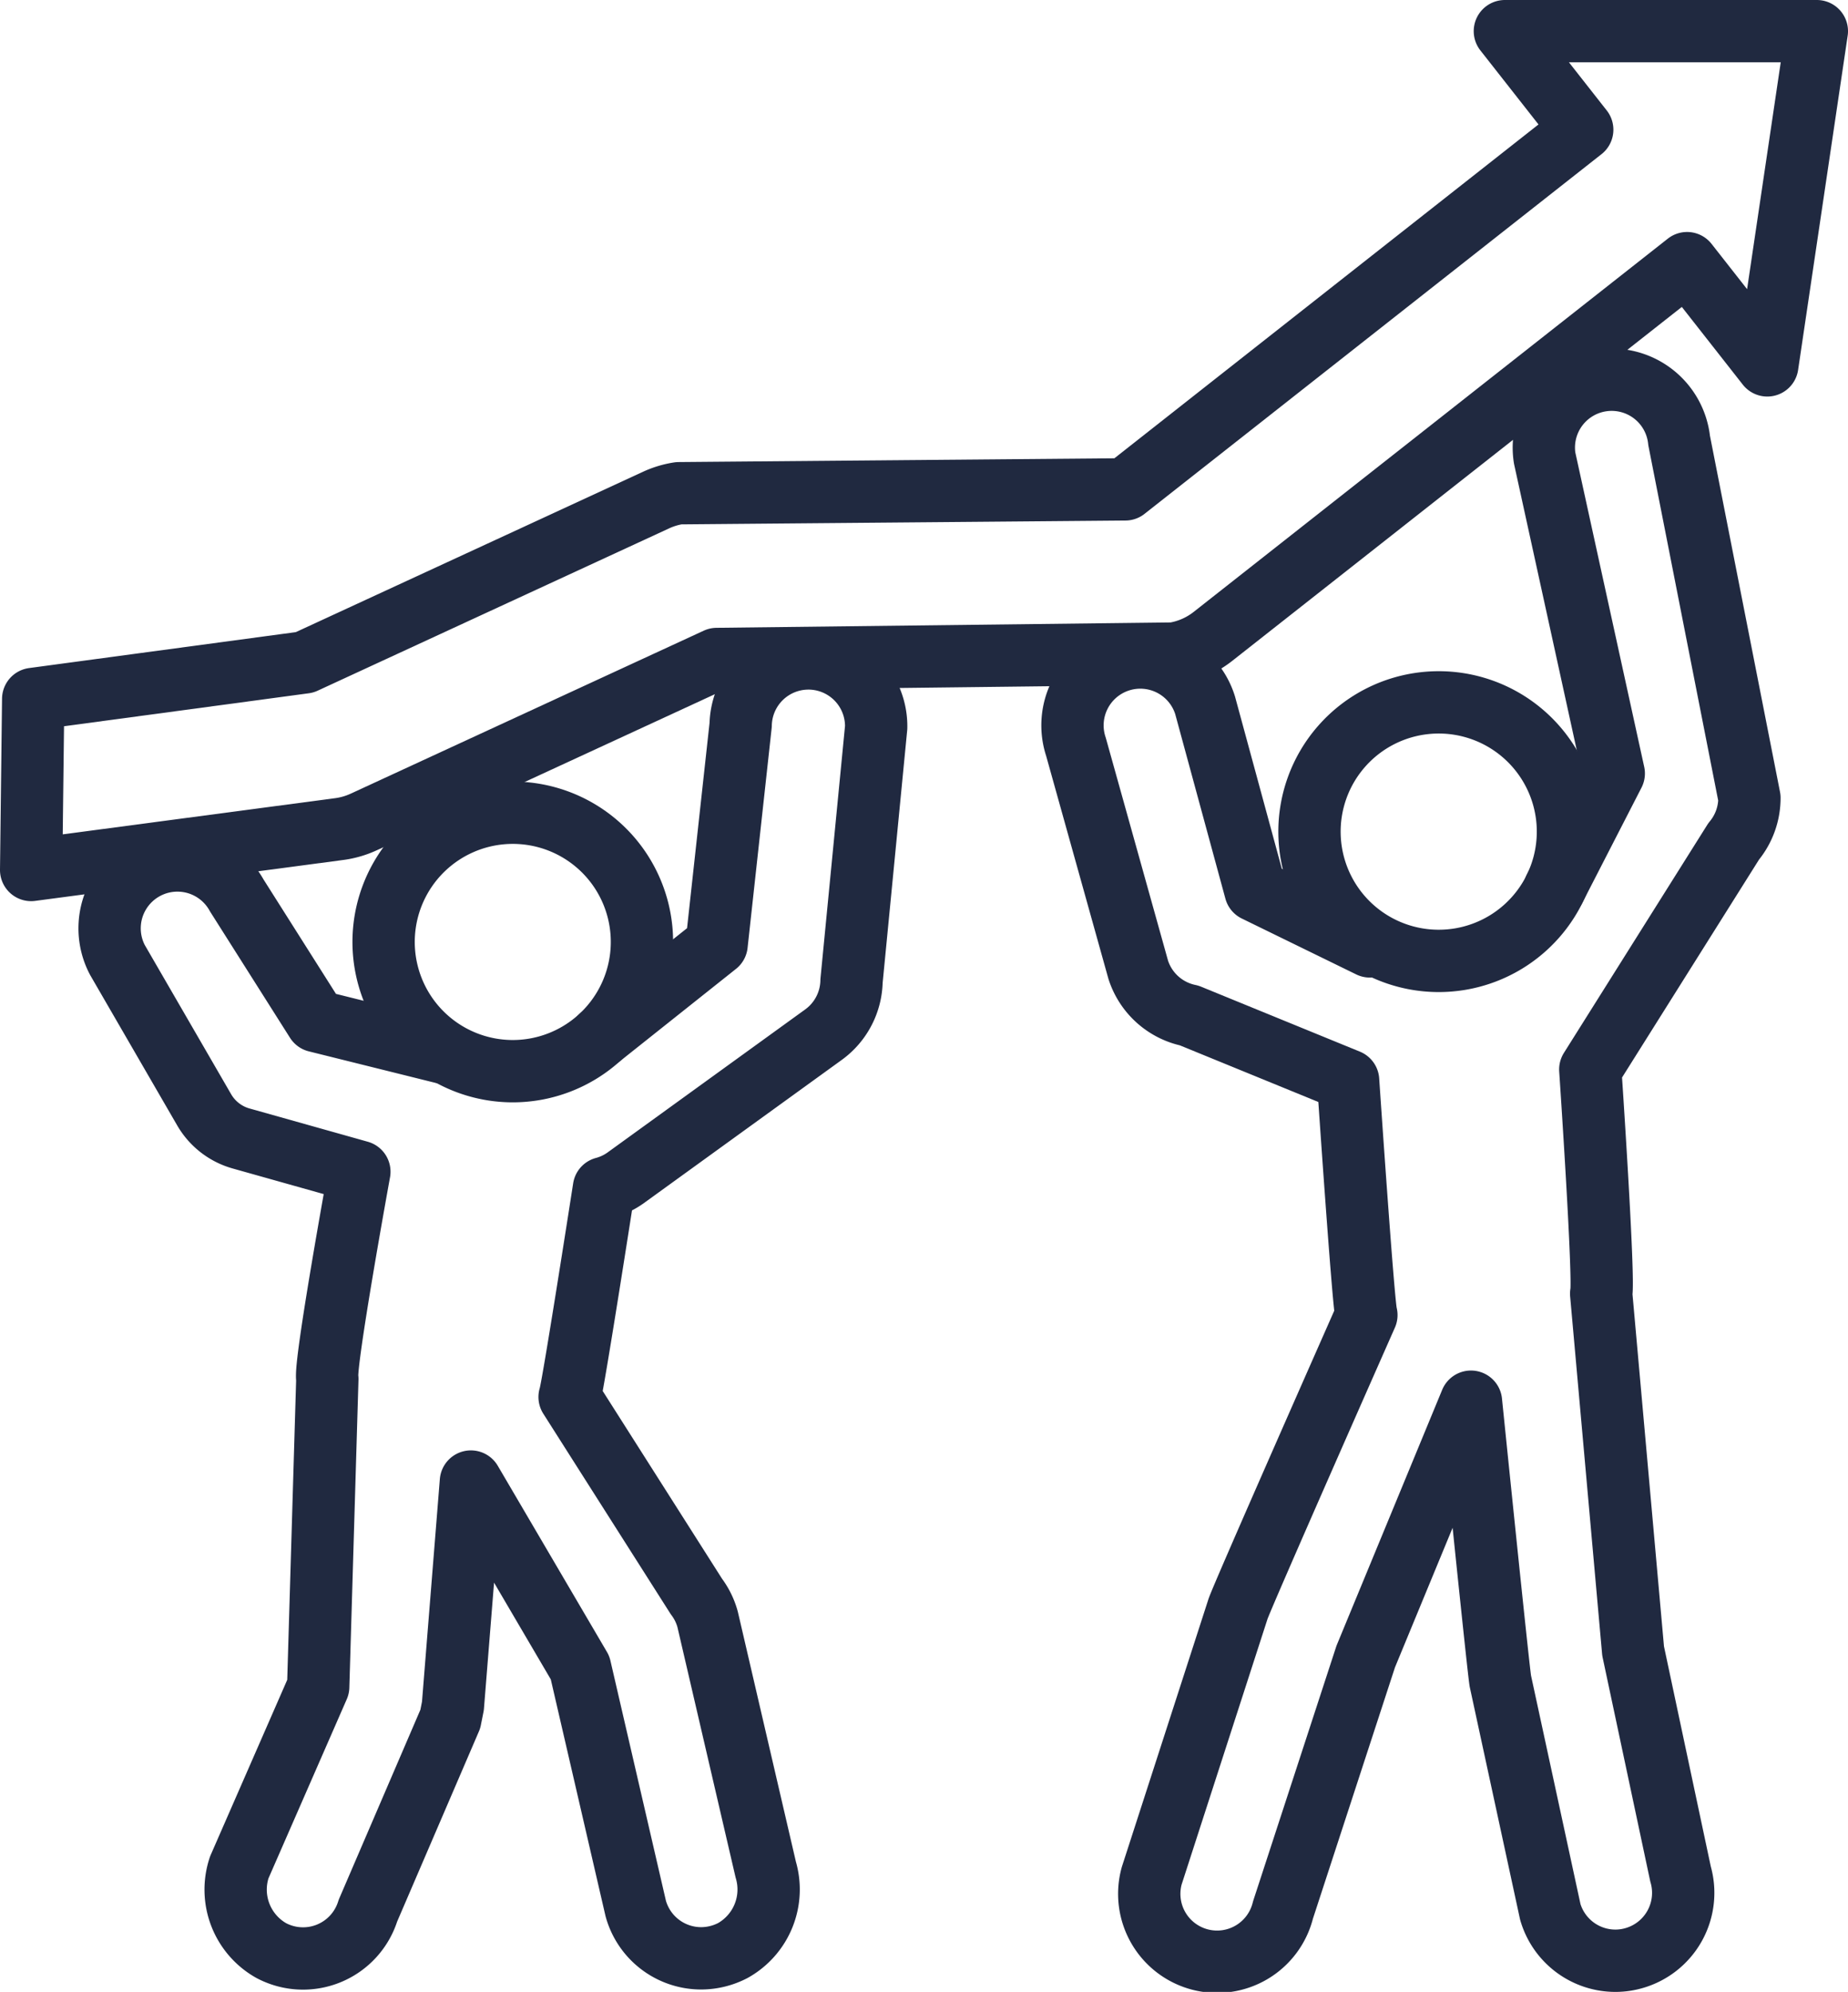 <svg xmlns="http://www.w3.org/2000/svg" width="44.487" height="47.937" viewBox="0 0 44.487 47.937">
    <defs>
        <style>
            .cls-1{fill:none;stroke:#202940;stroke-linecap:round;stroke-linejoin:round;stroke-width:1.5px}
        </style>
    </defs>
    <g id="Group_19069" transform="translate(-25.551 -119.179)">
        <path id="Path_28480" d="M36.927 150.251l-3.047-.758-1.915-3.024a1.633 1.633 0 0 0-2.874 1.551l2.088 3.606a1.493 1.493 0 0 0 .892.692l2.845.8s-.853 4.679-.771 4.987l-.22 7.408-1.9 4.346a1.684 1.684 0 0 0 .766 2 1.635 1.635 0 0 0 2.331-.958l1.983-4.611.063-.316.433-5.4 2.628 4.48 1.34 5.794a1.634 1.634 0 0 0 1.574 1.2 1.664 1.664 0 0 0 .762-.187 1.683 1.683 0 0 0 .794-1.948l-1.4-6.025a1.625 1.625 0 0 0-.27-.549l-3.052-4.8c.068-.143.827-5.028.827-5.028a1.624 1.624 0 0 0 .515-.241l4.77-3.451a1.632 1.632 0 0 0 .675-1.293l.593-6.1a1.632 1.632 0 0 0-1.6-1.661h-.03a1.632 1.632 0 0 0-1.632 1.6l-.579 5.284-2.789 2.218" class="cls-1" transform="translate(-.714 -5.74)"/>
        <path id="Path_28481" d="M41.122 152.11a3.11 3.11 0 1 1 2.528-4.921 3.111 3.111 0 0 1-2.528 4.921z" class="cls-1" transform="translate(-3.226 -7.152)"/>
        <path id="Path_28482" d="M68.063 145.162l-2.754-1.345-1.213-4.46a1.633 1.633 0 1 0-3.109 1l1.5 5.368a1.634 1.634 0 0 0 1.227 1.1l3.825 1.564s.372 5.5.44 5.645c0 0-3.041 6.878-3.094 7.084l-2.074 6.411a1.633 1.633 0 1 0 3.16.824l1.992-6.1 2.534-6.134s.674 6.614.709 6.733l1.2 5.544a1.633 1.633 0 0 0 1.567 1.177 1.615 1.615 0 0 0 .457-.066 1.633 1.633 0 0 0 1.111-2.024l-1.141-5.364-.769-8.6c.083-.308-.262-5.395-.262-5.395l3.451-5.488a1.632 1.632 0 0 0 .38-1.048l-1.692-8.6a1.633 1.633 0 1 0-3.238.419L73.934 141l-1.421 2.766" class="cls-1" transform="translate(-9.535 -3.207)"/>
        <path id="Path_28483" d="M71.883 148.447a3.111 3.111 0 1 1 .515-.042 3.173 3.173 0 0 1-.515.042z" class="cls-1" transform="translate(-11.703 -6.143)"/>
        <path id="Path_28484" d="M69.288 119.929h-7.51l1.862 2.371-11 8.656-10.748.093a2.028 2.028 0 0 0-.546.164l-8.462 3.907-6.534.88-.049 4.116 7.388-.981a2.048 2.048 0 0 0 .617-.174l8.5-3.923 10.992-.13a2.038 2.038 0 0 0 .949-.411l11.417-8.985 1.931 2.46z" class="cls-1"/>
    </g>
</svg>
